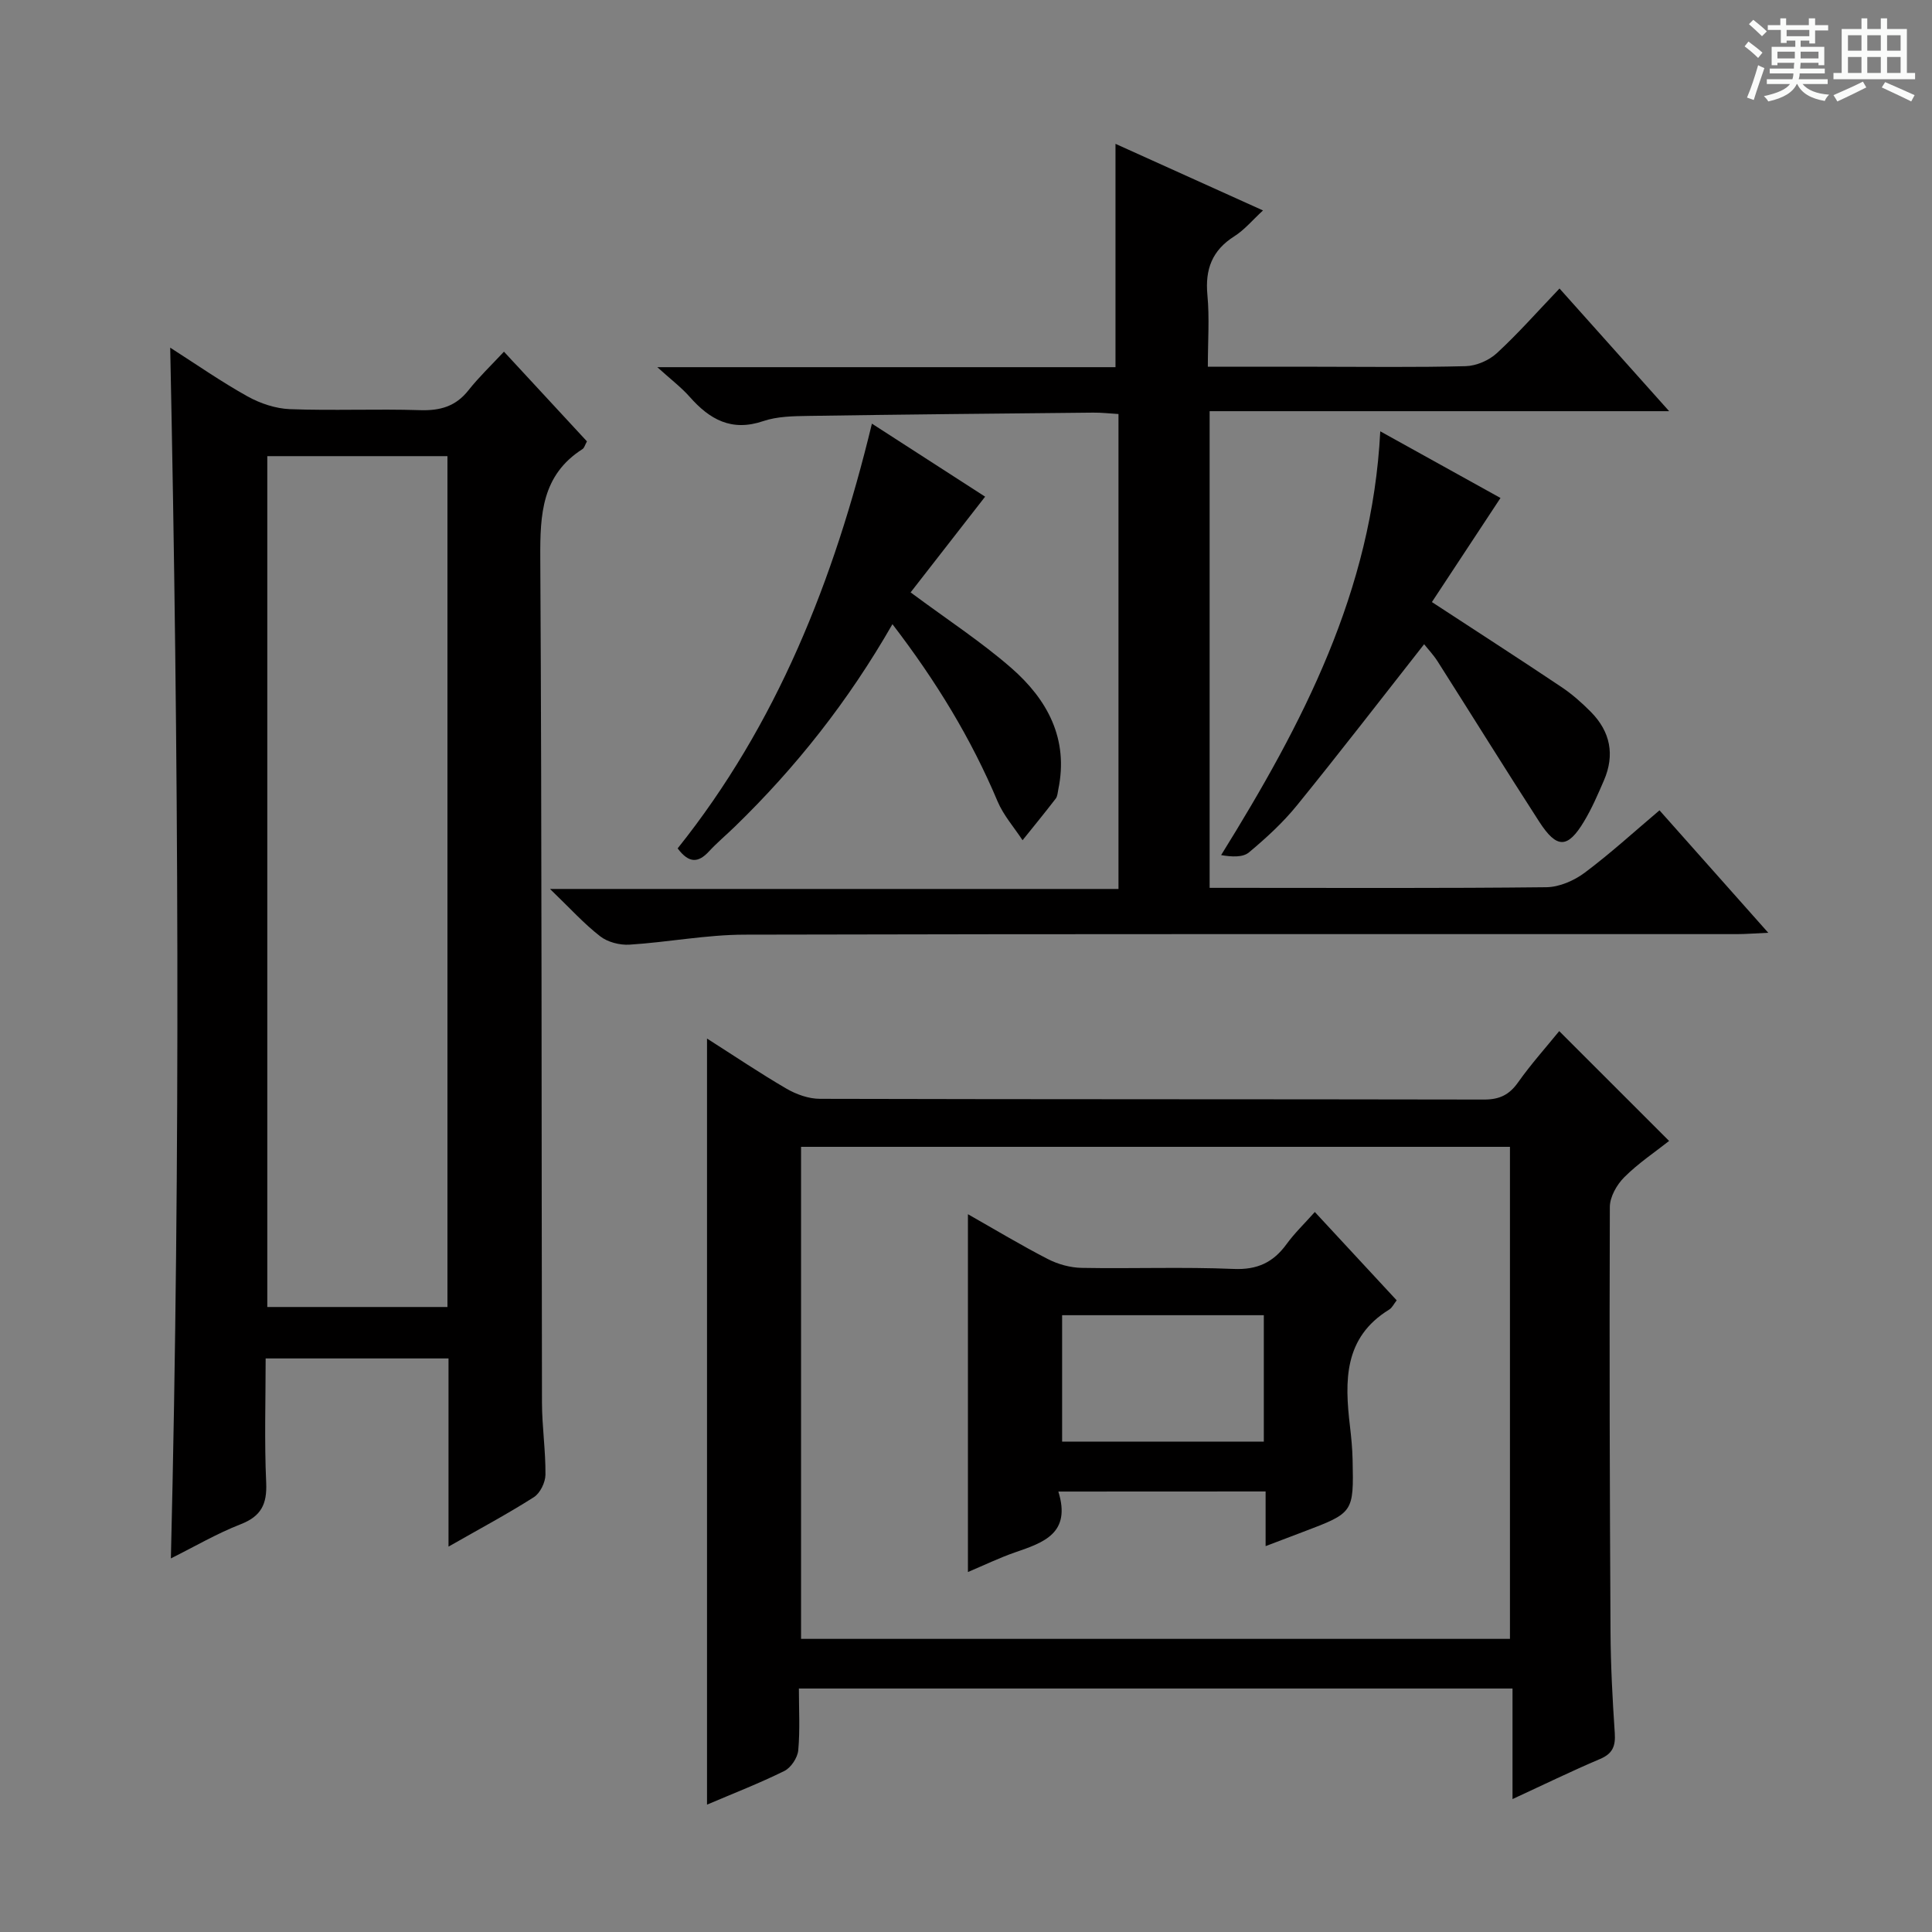 <svg enable-background="new 0 0 400 400" viewBox="0 0 400 400" xmlns="http://www.w3.org/2000/svg"><rect x="0" y="0" width="400" height="400" fill="#808080" stroke="none"/><path d="m361.2 9.6.8-1c.9.7 1.9 1.4 2.9 2.3l-.9 1.1c-1-1-2-1.8-2.8-2.4zm.5 10.6c.9-2.1 1.6-4.3 2.3-6.7.4.2.8.4 1.3.6-.7 2.1-1.5 4.3-2.2 6.6zm.4-15.2.9-.9c1 .8 2 1.6 2.8 2.4l-1 1c-.9-.9-1.8-1.7-2.7-2.5zm12.5-1.2h1.2v1.4h2.7v1.1h-2.7v2.7h-1.2v-.6h-1.8v1.3h4.9v3.8h-1.2v-.5h-3.7c0 .4-.1.9-.1 1.2h5.1v1h-5.2c0 .5-.1.9-.2 1.2h6v1h-5.2c1.1 1.3 2.9 2 5.5 2.2-.4.4-.7.8-.9 1.3-2.9-.5-4.8-1.6-5.7-3.5h-.1c-.8 1.7-2.7 2.9-5.9 3.6-.2-.4-.6-.8-.9-1.1 2.8-.6 4.6-1.4 5.4-2.5h-4.8v-1h5.3c.1-.3.2-.7.2-1.2h-4.9v-1h5c0-.4 0-.8.1-1.2h-3.5v.5h-1.2v-3.8h4.9v-1.3h-1.8v.5h-1.2v-2.7h-2.7v-1h2.6v-1.4h1.2v1.4h4.7v-1.4zm-6.6 8.3h3.6c0-.4 0-.9 0-1.4h-3.6zm1.9-4.6h4.7v-1.3h-4.7zm6.6 3.2h-3.7v1.4h3.7z" fill="#fafbfa"/><path d="m385.3 3.8h1.3v2.2h2.8v-2.2h1.3v2.2h4.1v9.1h1.7v1.3h-16.9v-1.3h1.7v-9.1h4.1v-2.2zm.4 13.1.7 1.2c-1.8.9-3.8 1.9-6 2.9-.2-.4-.5-.8-.8-1.3 2.3-1 4.3-1.9 6.1-2.8zm-3.1-6.4h2.8v-3.2h-2.8zm0 4.6h2.8v-3.3h-2.8zm4-4.6h2.8v-3.2h-2.8zm0 4.6h2.8v-3.3h-2.8zm3.7 1.9c2.1.9 4.1 1.8 6.1 2.7l-.7 1.3c-2.2-1.1-4.2-2-6.1-2.9zm3.2-9.7h-2.8v3.2h2.8zm-2.8 7.8h2.8v-3.3h-2.8z" fill="#fafbfa"/><g fill="#010000"><path d="m92.86 320.21c0-13.52 0-26.12 0-38.96-12.6 0-24.86 0-37.86 0 0 8.55-.28 17.15.11 25.72.2 4.46-1.04 6.96-5.31 8.62-4.9 1.91-9.5 4.61-14.42 7.06 2.03-83.72 1.59-166.87-.14-250.67 5.47 3.5 10.6 7.08 16.03 10.1 2.61 1.45 5.78 2.51 8.73 2.63 8.98.34 17.99-.08 26.98.21 4.15.13 7.37-.77 10.01-4.12 2.16-2.73 4.71-5.16 7.35-7.99 6.01 6.5 11.61 12.55 17.18 18.57-.42.76-.55 1.36-.91 1.59-8.45 5.4-8.8 13.53-8.75 22.55.33 58.29.24 116.59.35 174.89.01 4.98.77 9.95.72 14.92-.02 1.6-1.1 3.82-2.41 4.65-5.43 3.46-11.13 6.5-17.66 10.23zm-37.52-225.77v176.16h37.3c0-58.95 0-117.5 0-176.16-12.6 0-24.85 0-37.3 0z"/><path d="m146.38 215.02c5.59 3.56 10.93 7.16 16.47 10.39 2.04 1.18 4.59 2.09 6.91 2.09 45.83.12 91.66.06 137.49.15 3.19.01 5.23-.97 7.06-3.57 2.67-3.77 5.78-7.24 8.51-10.6 7.64 7.63 15.03 15.02 22.75 22.74-2.92 2.31-6.39 4.62-9.28 7.51-1.55 1.54-2.98 4.06-2.99 6.15-.11 29.33-.02 58.66.14 87.98.04 6.98.41 13.97.88 20.93.18 2.69-.41 4.28-3.05 5.39-5.91 2.51-11.69 5.33-18.12 8.3 0-7.96 0-15.21 0-22.89-49.27 0-98.14 0-147.75 0 0 4.25.25 8.55-.13 12.79-.14 1.53-1.5 3.59-2.86 4.27-5.17 2.56-10.57 4.65-16.03 6.98 0-53.09 0-105.6 0-158.61zm19.47 22.42v101.87h146.77c0-34.12 0-67.96 0-101.87-49.11 0-97.83 0-146.77 0z"/><path d="m231.57 184.05c0-33.16 0-65.44 0-98.33-1.74-.1-3.49-.31-5.24-.29-19.65.19-39.3.38-58.95.68-3.14.05-6.46.09-9.37 1.08-6.54 2.22-11.07-.33-15.21-5.02-1.73-1.96-3.85-3.56-6.71-6.15h94.86c0-15.65 0-30.7 0-46.24 9.69 4.38 19.73 8.91 30.54 13.79-2.14 1.96-3.81 4-5.92 5.34-4.61 2.91-6.09 6.83-5.59 12.16.45 4.74.09 9.56.09 14.86h22.4c10.33 0 20.67.15 31-.12 2.19-.06 4.8-1.19 6.42-2.68 4.39-4.04 8.36-8.55 12.99-13.4 7.65 8.56 14.79 16.55 22.7 25.4-32.18 0-63.48 0-95.14 0v98.69h5.22c21.5 0 43 .11 64.5-.13 2.68-.03 5.73-1.36 7.93-3 5.31-3.97 10.23-8.47 15.49-12.92 7.33 8.25 14.5 16.32 22.52 25.35-2.81.12-4.65.28-6.48.28-68.5.01-136.99-.06-205.49.11-7.93.02-15.84 1.57-23.78 2.07-2.02.13-4.53-.51-6.09-1.73-3.37-2.61-6.26-5.83-10.39-9.8z"/><path d="m294.85 133.38c-8.88 11.3-17.46 22.44-26.32 33.35-2.91 3.59-6.39 6.78-9.95 9.75-1.27 1.06-3.53.94-5.76.56 16.87-27.19 31.26-54.65 32.95-87.74 8.78 4.86 16.86 9.35 24.89 13.8-4.76 7.23-9.45 14.34-14.2 21.55 9.42 6.16 18.19 11.81 26.85 17.61 2.19 1.47 4.21 3.26 6.07 5.14 4.03 4.08 4.99 8.89 2.69 14.19-1.25 2.89-2.5 5.81-4.12 8.49-3.38 5.63-5.62 5.68-9.26.06-7.11-11.01-14.02-22.15-21.05-33.21-.89-1.39-2.05-2.61-2.79-3.55z"/><path d="m184.77 129.23c-9.16 15.98-19.98 29.63-32.58 41.87-1.79 1.74-3.72 3.35-5.41 5.18-2.14 2.31-4.08 2.59-6.48-.63 20.48-25.61 32.38-55.47 40.22-87.94 8.24 5.32 15.99 10.31 23.44 15.12-5.36 6.88-10.48 13.46-15.43 19.82 7.64 5.67 14.62 10.22 20.84 15.64 7.46 6.51 11.92 14.67 9.74 25.15-.13.65-.16 1.41-.53 1.9-2.24 2.91-4.57 5.76-6.87 8.62-1.75-2.67-3.96-5.16-5.18-8.06-5.45-12.94-12.65-24.79-21.76-36.67z"/><path d="m219.12 308.81c2.7 8.66-3.08 10.56-8.93 12.58-3.24 1.12-6.35 2.63-9.79 4.08 0-24.89 0-49.18 0-74.08 5.63 3.19 10.99 6.43 16.54 9.28 2.11 1.09 4.66 1.79 7.02 1.83 10.48.19 20.98-.22 31.45.22 4.91.21 8.2-1.35 10.96-5.14 1.64-2.26 3.68-4.21 5.85-6.65 5.77 6.23 11.26 12.15 16.95 18.29-.58.73-.93 1.53-1.55 1.91-9.43 5.79-9.23 14.78-8.13 24.11.27 2.3.5 4.63.55 6.94.24 11.02.21 11.02-10.22 14.97-2.45.93-4.9 1.86-7.79 2.96 0-4.01 0-7.46 0-11.32-14.16.02-28.02.02-42.91.02zm.78-36.51v26.17h41.76c0-8.92 0-17.49 0-26.17-14.1 0-27.86 0-41.76 0z"/></g></svg>